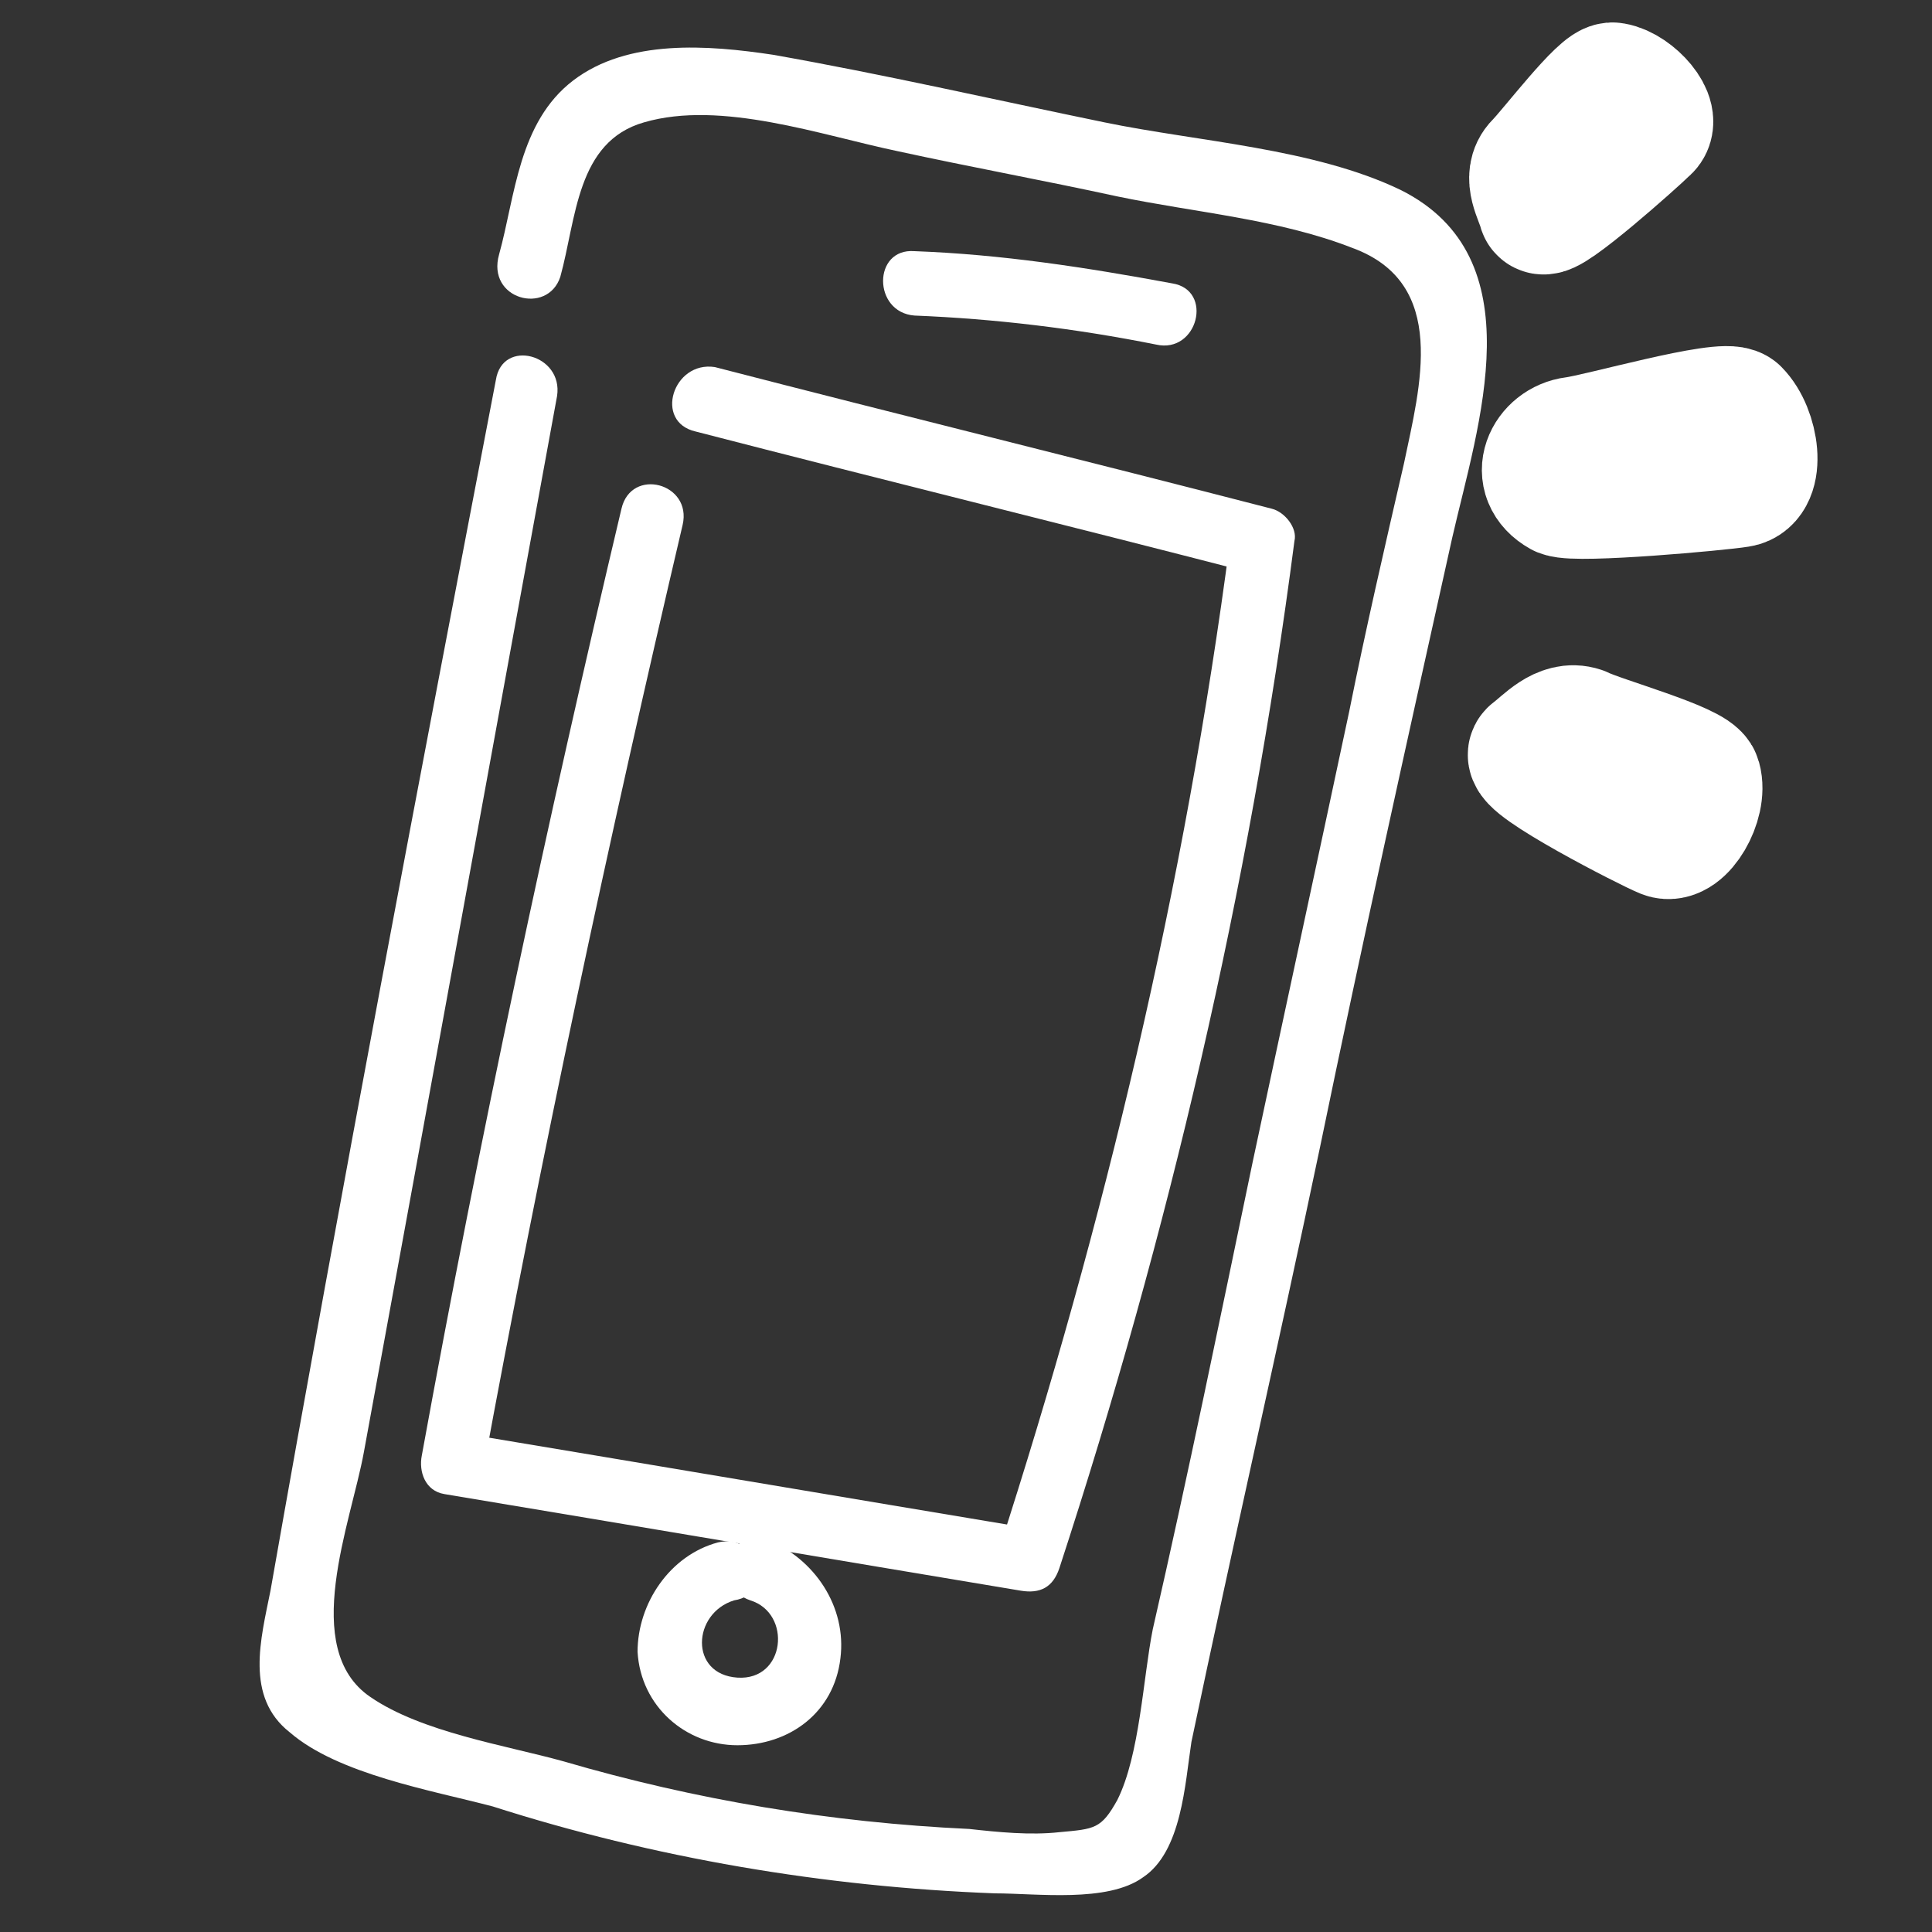 <svg xmlns="http://www.w3.org/2000/svg" viewBox="0 0 60 60"><rect x="0" y="0" width="60" height="60" fill="#333333" stroke="none"/><path fill="none" stroke="#ffffff" stroke-width="4" stroke-linecap="round" stroke-linejoin="round" stroke-miterlimit="10" d="M47.6 23.4c0.4-0.3 0.9-0.9 1.5-0.7 0.6 0.3 3.5 1.1 3.6 1.5 0.2 0.7-0.5 1.9-1 1.7S47.3 23.7 47.6 23.4zM47.9 6.5c-0.1-0.4-0.5-1-0.1-1.4 0.4-0.4 2-2.5 2.3-2.4 0.6 0.1 1.4 1 1 1.3C50.8 4.3 48 6.8 47.9 6.5zM48.5 15.3c-0.9-0.5-0.4-1.5 0.4-1.6 0.8-0.1 4.6-1.2 5-0.9 0.6 0.6 0.8 2.1 0.1 2.2C53.4 15.1 49 15.5 48.5 15.3z"/><path fill="#ffffff" d="M17.4 8.6c0.5-1.8 0.5-4.2 2.6-4.8 2.4-0.7 5.5 0.4 7.9 0.9 2.3 0.5 4.5 0.9 6.8 1.4 2.4 0.5 5 0.7 7.3 1.6 3 1.1 2.1 4.3 1.6 6.7 -0.6 2.6-1.2 5.2-1.7 7.7 -1 4.7-2 9.3-3 14 -1 4.8-2 9.7-3.1 14.5 -0.3 1.5-0.4 3.9-1.1 5.3 -0.5 0.9-0.7 0.9-1.8 1 -0.9 0.1-1.9 0-2.8-0.1 -4.3-0.2-8.5-0.9-12.6-2.1 -1.8-0.5-4.4-0.9-6-2 -2.2-1.5-0.6-5.4-0.2-7.6 2-10.9 4-21.9 6-32.8 0.2-1.3-1.7-1.8-1.9-0.5C13 24.3 10.6 36.9 8.4 49.4c-0.3 1.5-0.8 3.3 0.6 4.4 1.5 1.3 4.4 1.8 6.3 2.3 5 1.6 10.3 2.5 15.6 2.7 1.3 0 3.5 0.3 4.6-0.5 1.2-0.8 1.3-2.9 1.5-4.2 1.3-6.2 2.7-12.3 4-18.5 1.3-6.3 2.7-12.6 4.1-18.9 0.8-3.5 2.6-8.7-1.6-10.8 -2.7-1.3-6.3-1.5-9.2-2.1 -3.4-0.7-6.9-1.5-10.3-2.1 -2-0.3-4.5-0.5-6.2 0.8 -1.7 1.3-1.8 3.6-2.3 5.4C15.1 9.3 17 9.8 17.4 8.6L17.4 8.6z"/><path fill="#ffffff" d="M21.6 13.4c5.8 1.5 11.5 2.9 17.3 4.4 -0.2-0.3-0.5-0.6-0.7-1 -1.4 10.7-3.9 21.2-7.2 31.4 0.4-0.2 0.8-0.5 1.2-0.7 -6-1-11.9-2-17.9-3 0.2 0.4 0.5 0.8 0.7 1.2 1.8-9.8 3.9-19.6 6.2-29.4 0.3-1.3-1.6-1.8-1.9-0.5 -2.3 9.7-4.4 19.5-6.2 29.4 -0.1 0.5 0.1 1.1 0.7 1.2 6 1 11.9 2 17.9 3 0.6 0.1 1-0.1 1.2-0.7 3.4-10.4 5.9-21.1 7.3-31.9 0.1-0.4-0.3-0.9-0.7-1 -5.8-1.5-11.5-2.9-17.3-4.4C20.9 11.2 20.3 13.1 21.6 13.4L21.6 13.4z"/><path fill="#ffffff" d="M22.3 47.9c-1.5 0.4-2.5 1.9-2.5 3.4 0.1 1.7 1.5 2.9 3.1 2.9 1.6 0 3-1 3.2-2.7 0.2-1.6-0.8-3.1-2.3-3.7 -1.2-0.4-1.7 1.5-0.5 1.9 1.3 0.4 1.1 2.5-0.4 2.4 -1.5-0.1-1.4-2-0.1-2.4C24.1 49.5 23.6 47.6 22.3 47.9L22.3 47.9z"/><path fill="#ffffff" d="M28.4 9.8c2.5 0.1 5 0.4 7.5 0.9 1.3 0.3 1.8-1.7 0.5-1.9 -2.7-0.5-5.3-0.9-8-1C27.1 7.7 27.1 9.7 28.4 9.8L28.4 9.8z"/></svg>